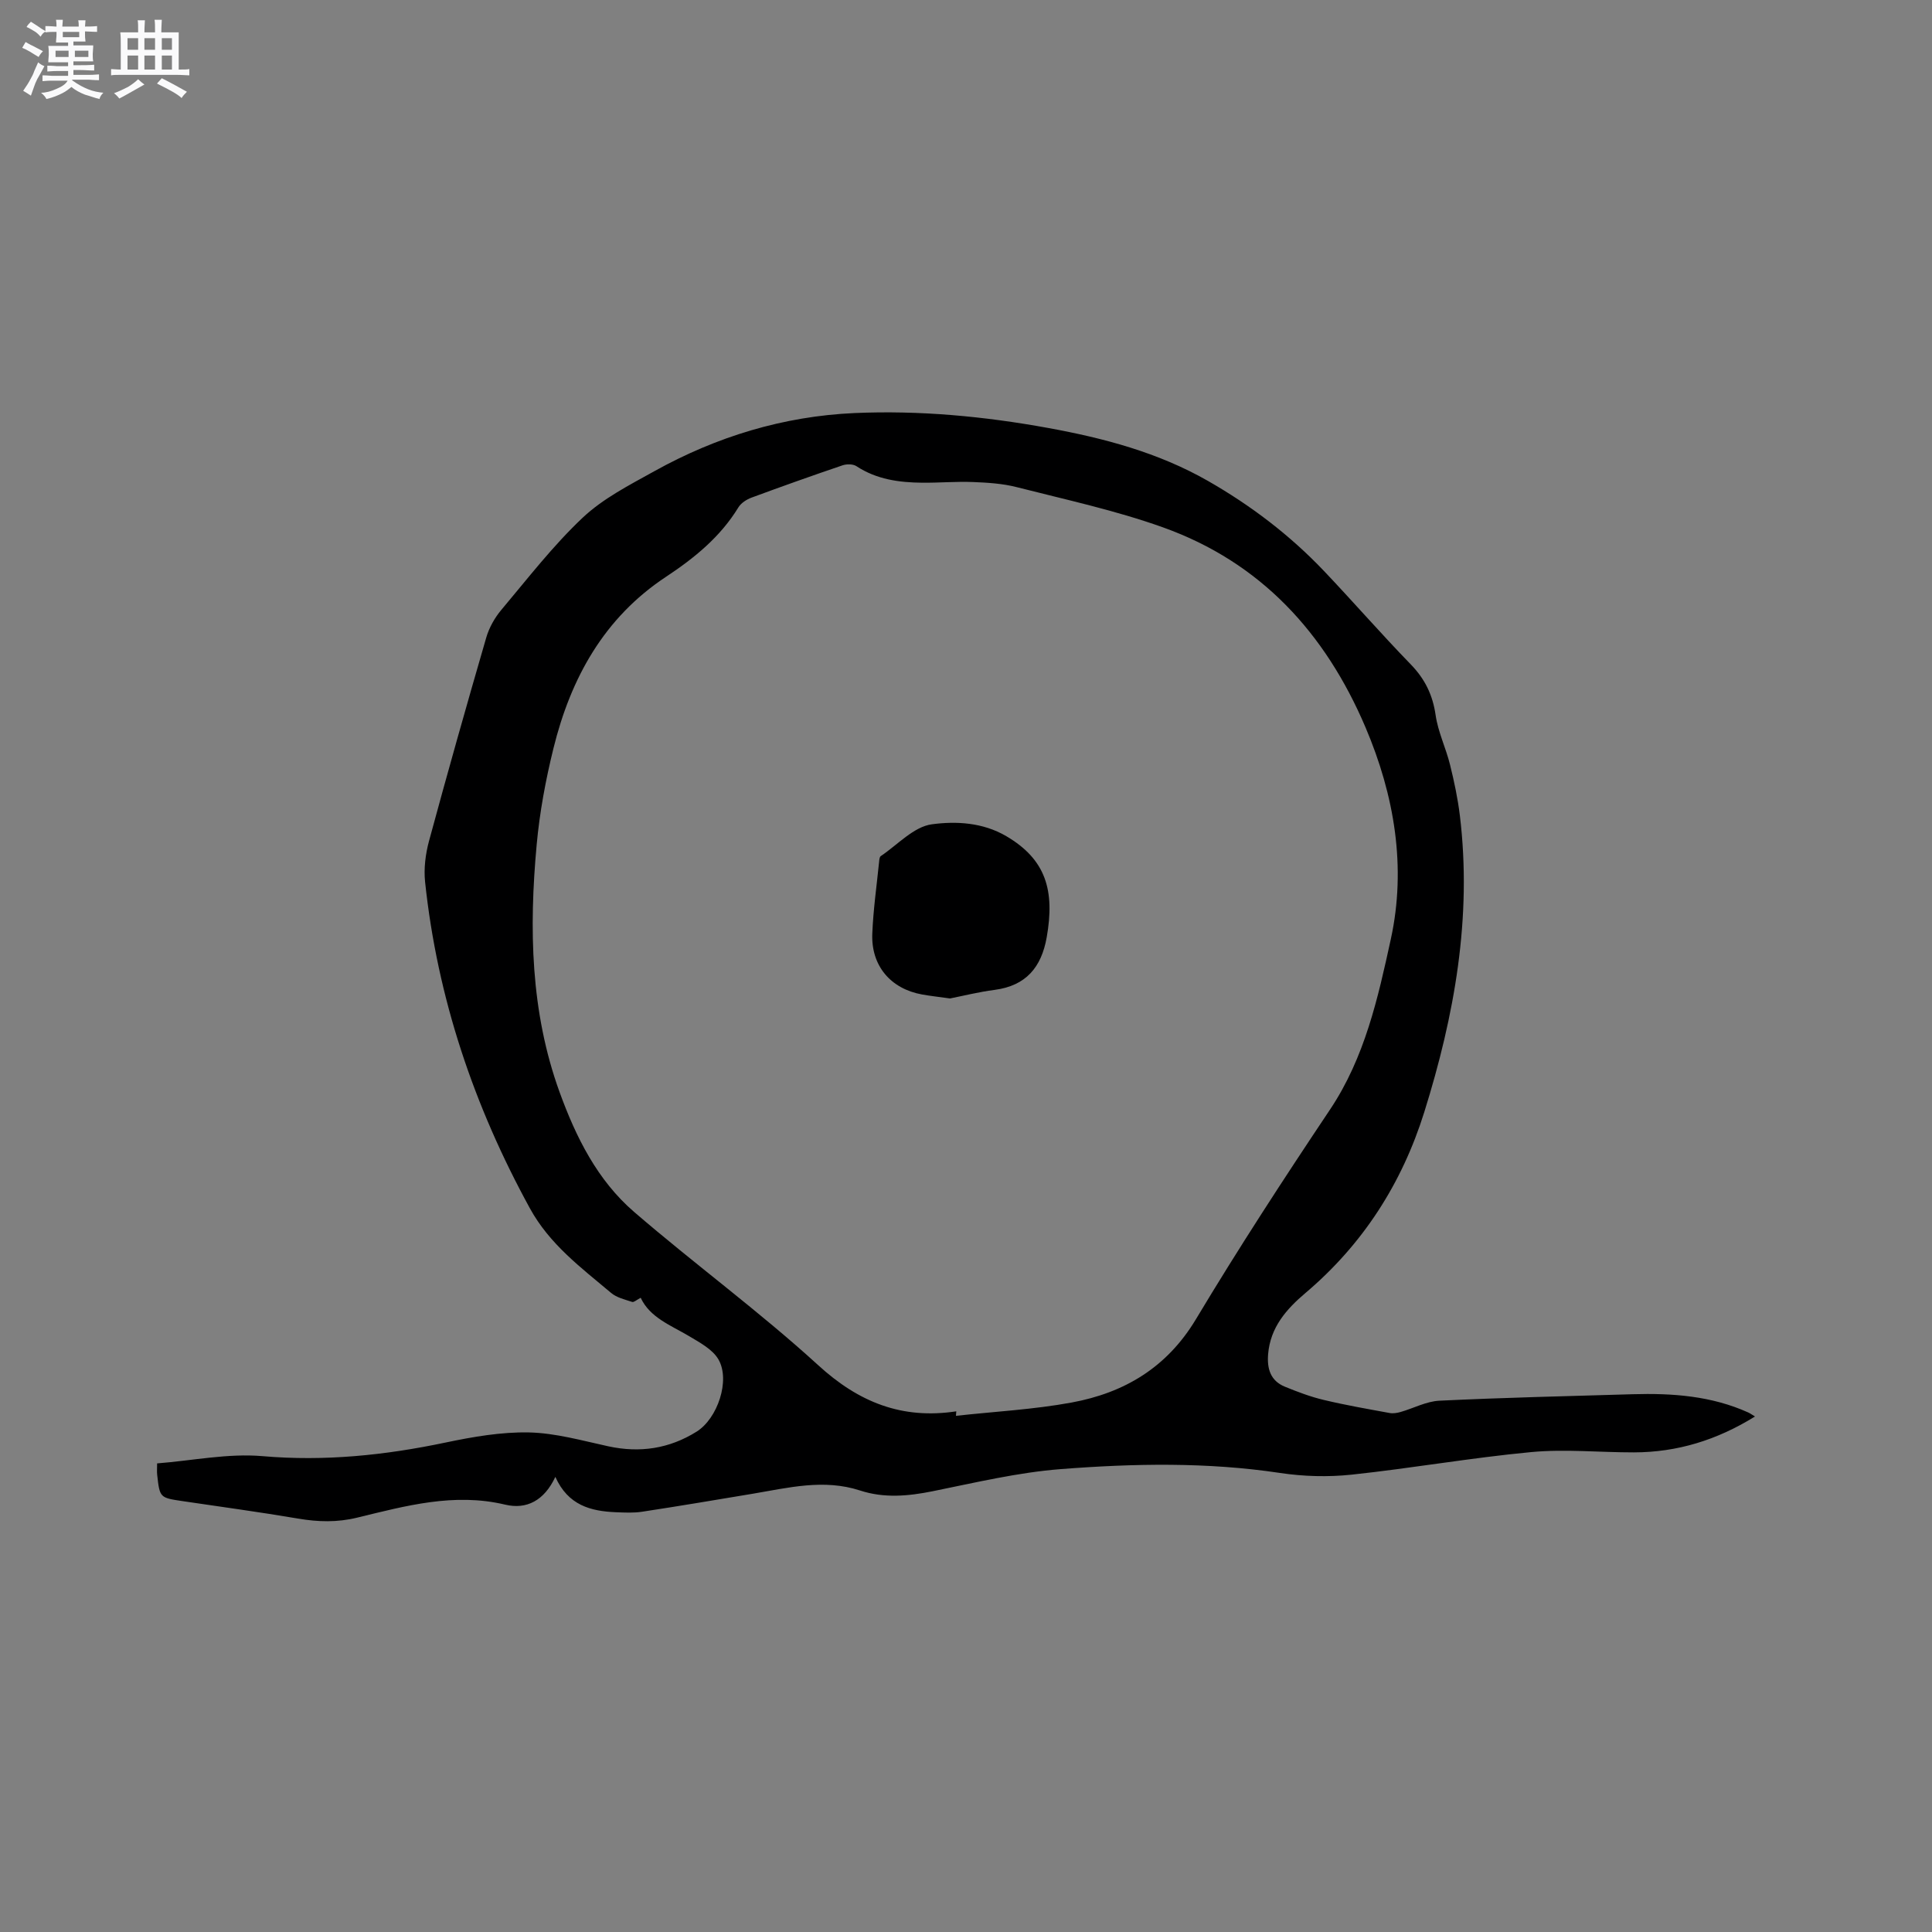 <svg enable-background="new 0 0 400 400" viewBox="0 0 400 400" xmlns="http://www.w3.org/2000/svg"><rect x="0" y="0" width="400" height="400" fill="#808080" stroke="none"/><path d="m6.8 9.5c.6.3 1.3.7 2.1 1.1-.4.4-.7.8-.9 1.2-.7-.4-1.3-.8-1.8-1.1s-1.1-.6-1.6-.8c.2-.4.5-.8.7-1.2.4.2.8.5 1.5.8zm.9 6.9c-.3.6-.5 1.1-.7 1.7s-.4 1.1-.6 1.7c-.6-.4-1.1-.7-1.6-1 .7-1 1.2-1.8 1.5-2.4.3-.5.6-1.1.8-1.7.3-.6.5-1.2.8-1.8.3.3.8.6 1.3.8-.7 1.3-1.2 2.2-1.5 2.7zm.1-11c.4.3 1 .7 1.7 1.1-.5.2-.8.6-1.1 1.1-.5-.6-1-1-1.4-1.2s-.9-.6-1.5-.8c.2-.4.5-.7.9-1.1.5.3.9.6 1.4.9zm10.5 13.1c1 .4 2 .6 3.1.7-.4.4-.7.8-.8 1.3-.9-.2-1.9-.6-3-.9-1-.4-2-.9-2.8-1.6-.5.4-1.1.9-1.9 1.3s-1.9.9-3.3 1.2c-.1-.3-.5-.8-1.1-1.3 1 0 2.1-.3 3.2-.8 1.2-.5 1.9-1 2.3-1.7h-3.2c-.4 0-1 0-2 .1v-1.2c1 0 1.7.1 2 .1h3.3v-1h-2.3c-.2 0-.9 0-2 .1v-1.2c1.2 0 1.9.1 2 .1h2.3v-.8h-4.1c0-.7.1-1.2.1-1.6 0-.5 0-1.1-.1-1.8h4.1v-.7h-2.5c0-.6.1-1.1.1-1.6v-.6h-.5c-.4 0-1 0-1.8.1v-1.3c1.2 0 1.9.1 2.1.1h.2c0-.3 0-.8-.1-1.4h1.4c0 .6-.1 1-.1 1.4h3.4c0-.4 0-.8-.1-1.3h1.5c0 .4-.1.9-.1 1.3.7 0 1.5 0 2.5-.1v1.2c-1 0-1.8-.1-2.5-.1v.6c0 .3 0 .8.1 1.5h-2.5v.8h4.1c0 .7-.1 1.3-.1 1.8s0 1 .1 1.5h-4.1v.8h1.4c.8 0 1.8 0 2.9-.1v1.2c-1 0-1.9-.1-2.8-.1h-1.5v1h3.2c.3 0 1 0 2.1-.1v1.2c-1.1 0-1.8-.1-2.1-.1h-3.4l-.1.1c1.4 1 2.4 1.5 3.4 1.9zm-4.1-6.7v-1.3h-2.7v1.3zm2.2-4.1v-1.1h-3.4v1.1zm1.9 4.1v-1.3h-2.8v1.3z" fill="#fafafb"/><path d="m37 6.7v2.3 5.4c1 0 1.8 0 2.2-.1v1.3c-.6 0-1.5-.1-2.5-.1h-11.9c-.7 0-1.3 0-1.8.1v-1.3c.5 0 1.1.1 2 .1v-5.2c0-1 0-1.8-.1-2.5h3.7c0-1.3 0-2.1-.1-2.5h1.5c0 .4-.1 1.3-.1 2.5h2.2c0-1.2 0-2.1-.1-2.6h1.5c0 .4-.1 1.3-.1 2.6zm-12.3 13.7c-.3-.4-.7-.8-1.1-1.1 1.1-.4 2.1-.9 2.9-1.3.8-.5 1.5-1 2.1-1.6.4.4.9.8 1.3 1.1-2.5 1.4-4.2 2.4-5.2 2.9zm3.9-10.1v-2.4h-2.2v2.4zm0 4.1v-2.9h-2.2v2.9zm3.5-4.1v-2.4h-2.2v2.4zm0 4.1v-2.9h-2.2v2.9zm.4 2.9 1-1.1c.6.3 1.4.7 2.5 1.3s2 1.1 2.7 1.5c-.4.4-.8.8-1.1 1.3-.8-.8-2.5-1.7-5.1-3zm3.1-7v-2.4h-2.1v2.4zm0 4.1v-2.9h-2.1v2.9z" fill="#fafafb"/><g fill="#000001"><path d="m132.65 268.69c-.87.45-1.42.98-1.77.86-1.5-.5-3.19-.88-4.35-1.86-6.22-5.23-12.75-10.08-16.82-17.52-11.59-21.16-19.16-43.57-21.7-67.58-.29-2.76.08-5.73.8-8.42 3.82-14.1 7.79-28.16 11.87-42.19.6-2.05 1.75-4.09 3.13-5.73 5.46-6.49 10.68-13.27 16.83-19.07 4.22-3.98 9.68-6.76 14.83-9.62 12.87-7.16 26.75-11.39 41.44-12.04 13.46-.59 26.88.67 40.17 3.1 11.51 2.1 22.72 5.07 33 10.94 8.9 5.09 16.97 11.23 24.03 18.65 6.06 6.38 11.84 13.03 17.97 19.34 2.94 3.03 4.55 6.33 5.15 10.51.5 3.48 2.12 6.79 2.98 10.25.86 3.47 1.61 7 2.04 10.55 2.55 21.05-1.12 41.41-7.37 61.39-4.62 14.77-12.71 27.38-24.6 37.45-3.96 3.35-7.27 7.12-7.73 12.66-.25 3.02.49 5.52 3.47 6.74 2.62 1.07 5.3 2.09 8.05 2.74 4.51 1.08 9.08 1.87 13.65 2.71.72.13 1.54-.01 2.25-.21 2.69-.77 5.33-2.21 8.04-2.34 13.32-.64 26.66-.95 40-1.34 8.21-.24 16.31.33 23.95 3.78.37.17.7.41 1.39.83-7.88 4.89-16.1 7.41-25.06 7.43-7.1.01-14.25-.72-21.28-.06-12.42 1.17-24.75 3.35-37.16 4.67-4.89.52-9.97.38-14.83-.35-15.11-2.27-30.26-1.97-45.36-.8-8.93.69-17.77 2.81-26.59 4.59-5.07 1.02-10.03 1.47-15.01-.16-7.51-2.45-14.87-.56-22.26.68-7.62 1.27-15.24 2.56-22.88 3.72-1.76.27-3.6.17-5.4.1-5.2-.21-9.91-1.42-12.54-7.32-2.31 4.93-5.97 6.8-10.39 5.75-10.57-2.52-20.59.25-30.64 2.69-4.14 1.01-8.09.9-12.21.2-7.94-1.35-15.92-2.43-23.88-3.61-4.78-.71-4.79-.69-5.32-5.49-.07-.61-.01-1.24-.01-2.33 7.33-.57 14.67-2.12 21.82-1.5 12.87 1.11 25.34-.18 37.86-2.81 5.68-1.19 11.55-2.22 17.31-2.1 5.49.12 10.98 1.69 16.42 2.87 6.54 1.42 12.63.5 18.28-3.03 4.35-2.72 7.01-10.62 4.54-14.93-1.2-2.1-3.86-3.51-6.08-4.84-3.82-2.27-8.12-3.84-10.03-7.95zm65.34 23.51c-.02.31-.04.62-.07.93 7.99-.88 16.06-1.3 23.94-2.75 10.91-2.01 19.73-7.23 25.75-17.26 8.82-14.71 18.2-29.11 27.74-43.37 7.22-10.78 9.96-23.19 12.61-35.34 3.24-14.86.76-29.71-5.25-43.83-8.32-19.54-21.69-34.15-41.91-41.39-9.83-3.52-20.14-5.74-30.29-8.33-2.92-.75-6.02-.94-9.05-1.06-3.49-.14-6.99.17-10.48.14-4.81-.04-9.48-.67-13.66-3.42-.71-.47-2.02-.47-2.88-.18-6.31 2.14-12.6 4.38-18.85 6.69-1.02.38-2.16 1.11-2.71 2.01-3.74 6.13-9.12 10.5-14.99 14.38-12.85 8.49-19.72 21-23.3 35.5-1.62 6.56-2.87 13.28-3.48 19.99-1.59 17.31-1.29 34.54 4.73 51.16 3.39 9.35 7.83 18.28 15.44 24.84 12.52 10.8 25.92 20.6 38.11 31.73 8.38 7.68 17.35 11.27 28.6 9.56z"/><path d="m196.69 206.72c-2.42-.34-4.11-.52-5.77-.82-6.52-1.17-10.6-5.95-10.32-12.62.2-4.96.91-9.91 1.41-14.86.04-.41.08-1 .34-1.17 3.49-2.35 6.83-6.09 10.59-6.59 4.98-.67 10.53-.4 15.4 2.46 8.25 4.84 10.07 11.29 8.37 20.94-1.09 6.18-4.27 10.02-10.75 10.88-3.34.43-6.63 1.26-9.27 1.78z"/></g></svg>